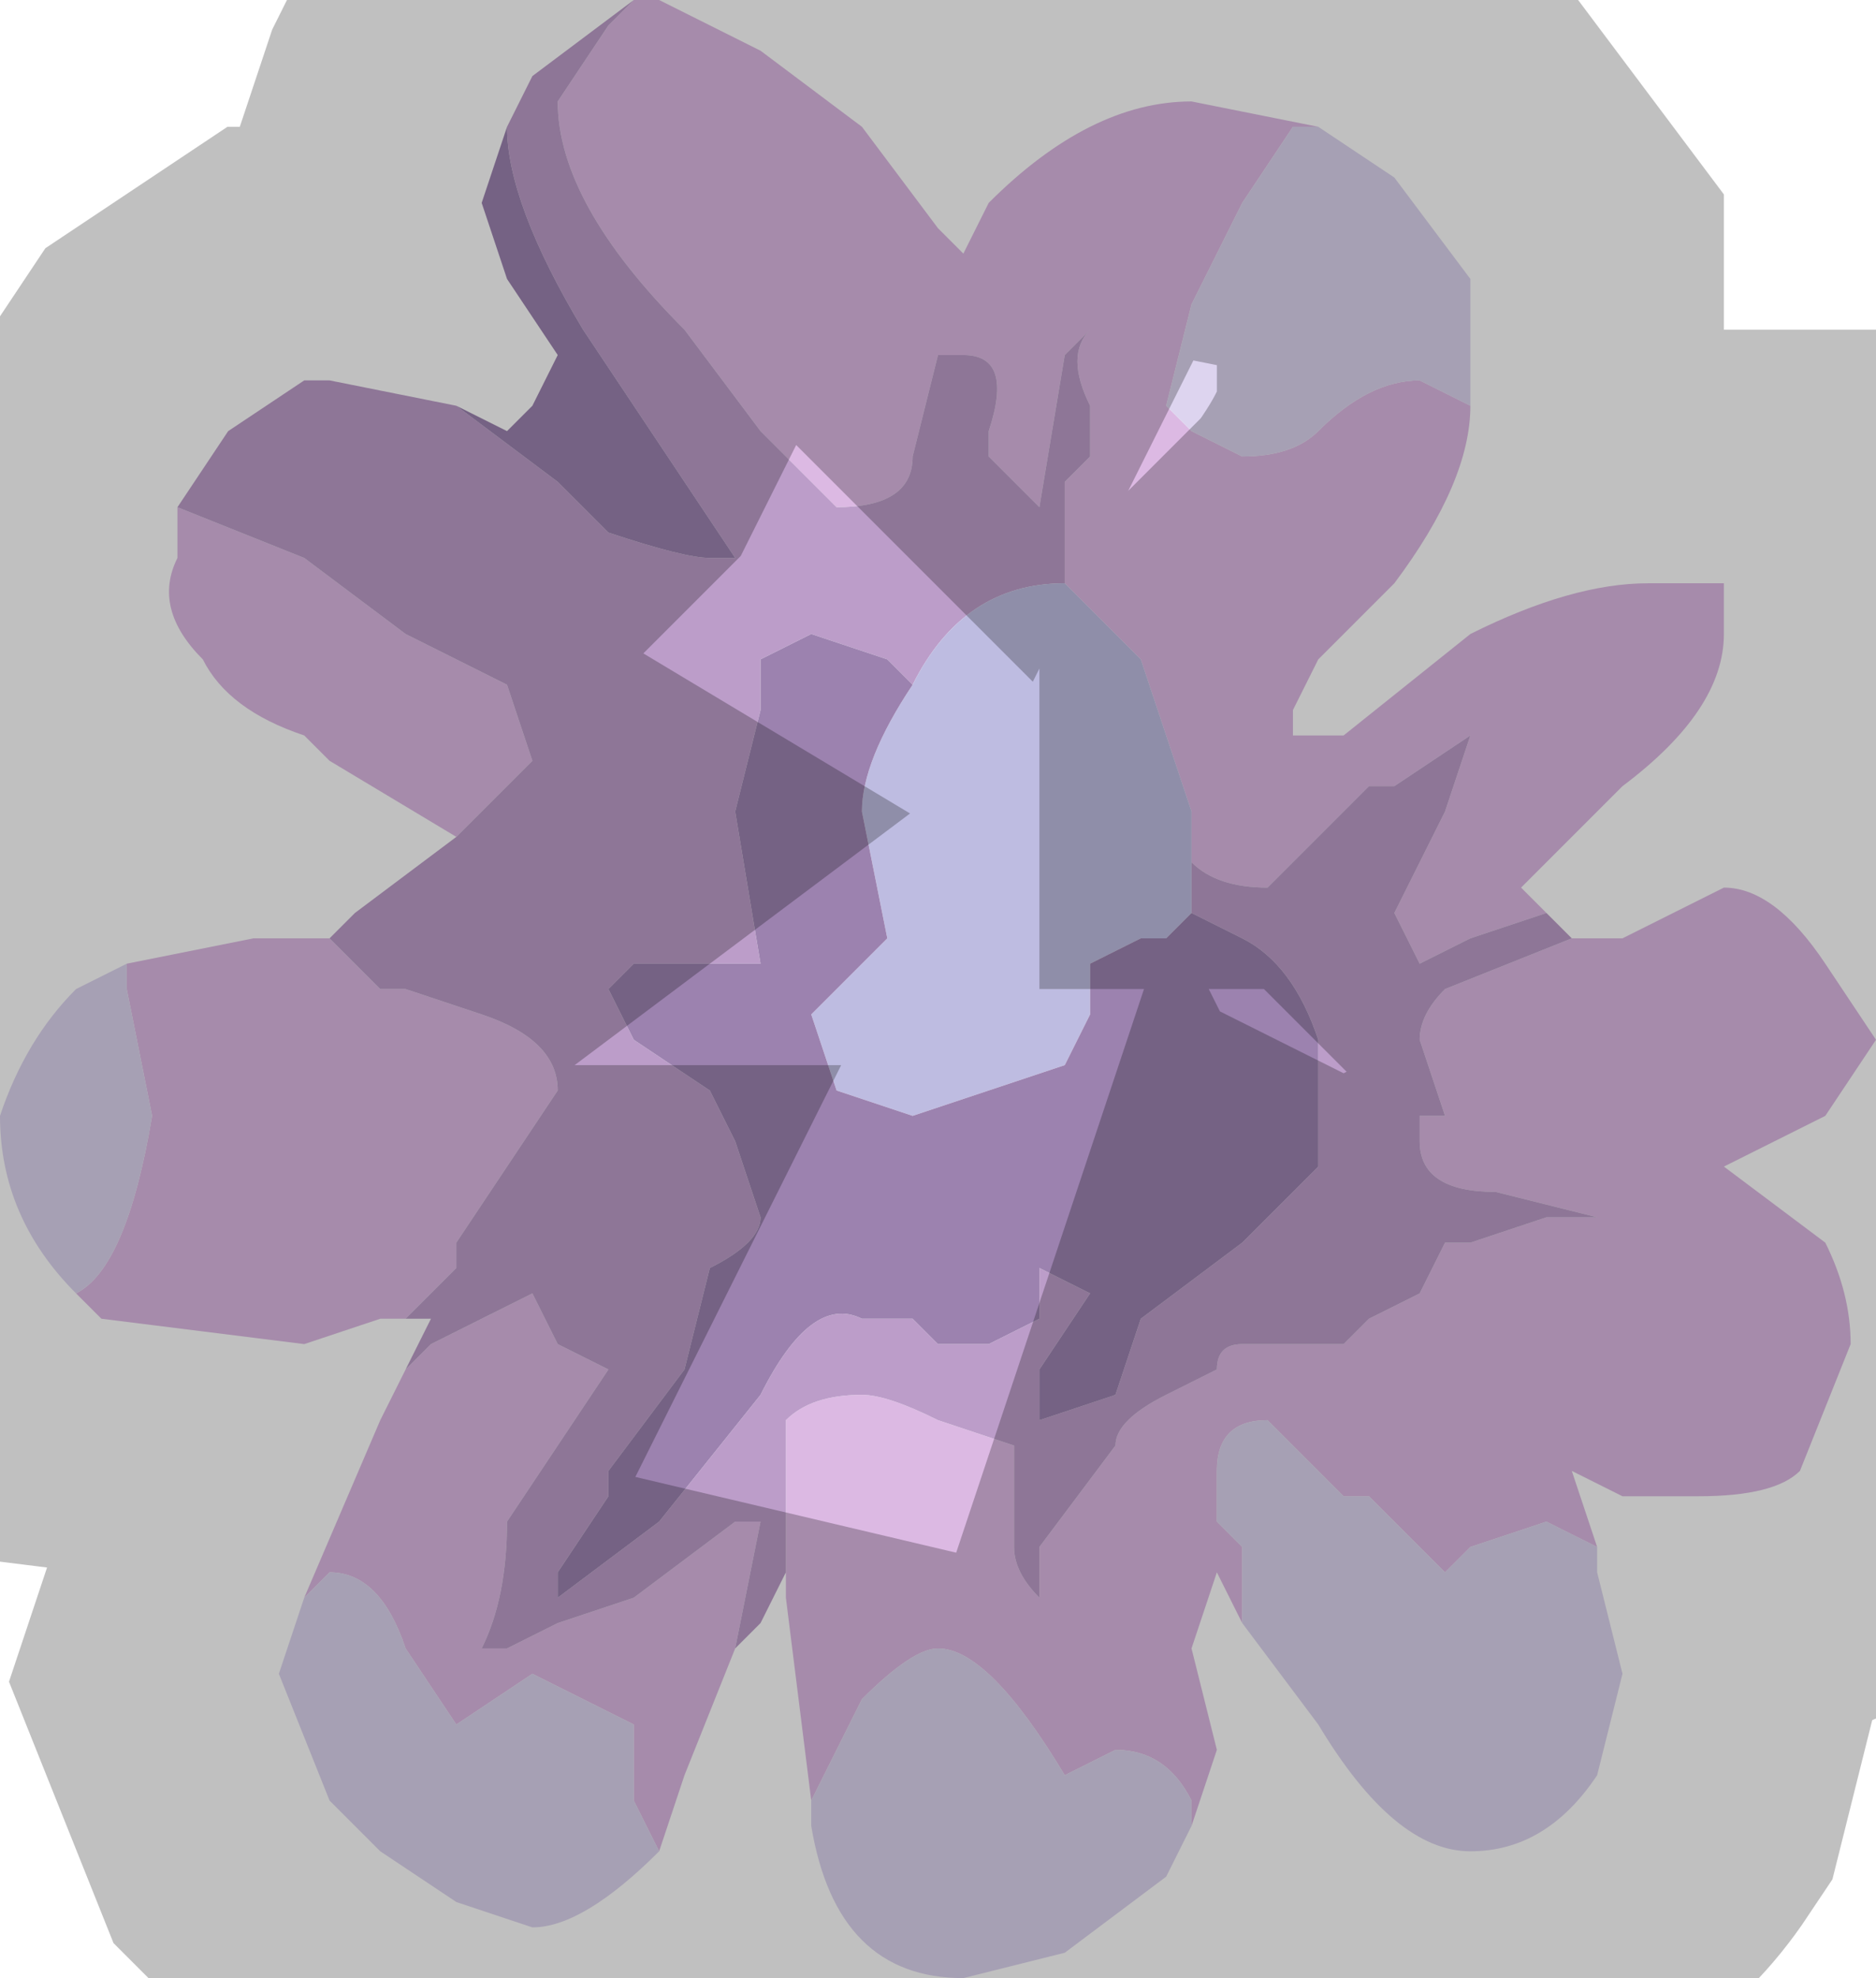 <?xml version="1.0" encoding="UTF-8" standalone="no"?>
<svg xmlns:xlink="http://www.w3.org/1999/xlink" height="3.9px" width="3.7px" xmlns="http://www.w3.org/2000/svg">
  <g transform="matrix(1.0, 0.0, 0.0, 1.0, 1.85, 1.95)">
    <path d="M-0.6 -1.95 L-0.55 -1.95 -0.35 -1.85 -0.15 -1.7 0.0 -1.5 0.05 -1.45 0.1 -1.55 Q0.3 -1.75 0.5 -1.75 L0.75 -1.7 0.7 -1.7 0.6 -1.55 0.5 -1.35 0.45 -1.15 0.5 -1.1 0.6 -1.05 Q0.7 -1.05 0.75 -1.1 0.85 -1.2 0.95 -1.2 L1.05 -1.15 Q1.05 -1.0 0.9 -0.8 L0.75 -0.65 0.7 -0.55 0.7 -0.5 0.8 -0.5 1.05 -0.7 Q1.25 -0.8 1.4 -0.8 L1.55 -0.8 1.55 -0.7 Q1.55 -0.55 1.35 -0.4 L1.15 -0.2 1.2 -0.15 1.05 -0.1 0.95 -0.05 0.9 -0.15 1.0 -0.35 1.05 -0.5 0.9 -0.4 0.85 -0.4 0.65 -0.2 Q0.55 -0.2 0.5 -0.25 L0.5 -0.3 0.5 -0.35 0.4 -0.65 0.25 -0.8 0.25 -1.0 0.3 -1.05 0.3 -1.15 Q0.25 -1.25 0.3 -1.3 L0.25 -1.25 0.2 -0.95 Q0.15 -1.0 0.1 -1.05 0.1 -1.05 0.1 -1.1 0.15 -1.25 0.05 -1.25 L0.0 -1.25 -0.05 -1.05 Q-0.05 -0.95 -0.2 -0.95 L-0.35 -1.1 -0.5 -1.3 Q-0.75 -1.55 -0.75 -1.75 L-0.65 -1.9 -0.6 -1.95 M1.25 -0.1 L1.35 -0.1 1.55 -0.2 Q1.65 -0.2 1.75 -0.05 L1.85 0.1 1.75 0.25 1.55 0.35 1.75 0.5 Q1.8 0.6 1.8 0.7 L1.7 0.95 Q1.65 1.0 1.5 1.0 L1.35 1.0 1.25 0.95 1.3 1.1 1.2 1.05 1.05 1.1 1.0 1.15 0.85 1.0 0.8 1.0 0.65 0.85 Q0.55 0.85 0.55 0.95 L0.55 1.05 0.6 1.1 0.6 1.25 0.55 1.15 0.5 1.3 0.55 1.5 0.5 1.65 0.5 1.6 Q0.45 1.5 0.35 1.5 L0.25 1.55 Q0.1 1.3 0.0 1.3 -0.05 1.3 -0.15 1.4 L-0.25 1.6 -0.25 1.6 -0.3 1.2 -0.3 1.05 -0.3 0.85 Q-0.25 0.8 -0.15 0.8 -0.1 0.8 0.0 0.85 L0.15 0.9 0.15 1.1 Q0.15 1.15 0.2 1.2 L0.2 1.1 0.35 0.9 Q0.35 0.85 0.45 0.8 L0.55 0.75 Q0.55 0.7 0.6 0.7 L0.8 0.7 0.85 0.65 0.95 0.6 1.0 0.5 Q1.0 0.5 1.05 0.5 L1.2 0.45 1.3 0.45 1.1 0.4 Q0.95 0.4 0.95 0.3 L0.95 0.25 1.0 0.25 0.95 0.1 Q0.95 0.05 1.0 0.0 L1.25 -0.1 M-0.4 1.3 L-0.5 1.55 -0.55 1.7 -0.6 1.6 -0.6 1.45 -0.8 1.35 -0.95 1.45 -1.05 1.3 Q-1.1 1.15 -1.2 1.15 L-1.25 1.2 -1.1 0.85 -1.05 0.75 -1.0 0.7 -0.9 0.65 -0.8 0.6 -0.75 0.7 -0.65 0.75 -0.75 0.9 -0.75 0.9 -0.85 1.05 Q-0.85 1.2 -0.9 1.3 L-0.85 1.3 -0.75 1.25 -0.6 1.2 -0.4 1.05 -0.35 1.05 -0.4 1.3 M-1.1 0.65 L-1.25 0.7 -1.65 0.65 -1.7 0.6 Q-1.6 0.55 -1.55 0.25 L-1.6 0.0 -1.6 -0.05 -1.35 -0.1 -1.2 -0.1 -1.1 0.0 -1.05 0.0 -0.9 0.05 Q-0.75 0.1 -0.75 0.2 L-0.85 0.35 -0.95 0.5 -0.95 0.55 -1.05 0.65 -1.1 0.65 M-0.95 -0.3 L-0.95 -0.3 -1.2 -0.45 -1.25 -0.5 Q-1.4 -0.55 -1.45 -0.65 -1.55 -0.75 -1.5 -0.85 L-1.5 -0.95 -1.25 -0.85 -1.05 -0.7 -1.05 -0.7 -0.85 -0.6 -0.8 -0.45 Q-0.8 -0.45 -0.95 -0.3 M-1.05 0.65 L-1.25 0.7 -1.05 0.65" fill="#dcb9e3" fill-rule="evenodd" stroke="none"/>
    <path d="M-0.6 -1.95 L-0.65 -1.9 -0.75 -1.75 Q-0.75 -1.55 -0.5 -1.3 L-0.35 -1.1 -0.2 -0.95 Q-0.05 -0.95 -0.05 -1.05 L0.0 -1.25 0.05 -1.25 Q0.15 -1.25 0.1 -1.1 0.1 -1.05 0.1 -1.05 0.15 -1.0 0.2 -0.95 L0.25 -1.25 0.3 -1.3 Q0.25 -1.25 0.3 -1.15 L0.3 -1.05 0.25 -1.0 0.25 -0.8 0.25 -0.8 Q0.05 -0.8 -0.05 -0.6 L-0.1 -0.65 -0.25 -0.7 -0.35 -0.65 -0.35 -0.55 -0.4 -0.35 -0.35 -0.05 -0.35 -0.05 -0.5 -0.05 -0.6 -0.05 -0.65 0.0 -0.6 0.1 -0.45 0.2 -0.4 0.3 -0.35 0.45 Q-0.35 0.5 -0.45 0.55 L-0.5 0.75 -0.65 0.95 -0.65 1.0 -0.75 1.15 -0.75 1.2 -0.55 1.05 -0.35 0.8 Q-0.25 0.6 -0.15 0.65 L-0.05 0.65 0.0 0.7 0.1 0.7 0.2 0.65 0.2 0.55 0.3 0.6 0.2 0.75 0.2 0.85 0.35 0.8 0.4 0.65 0.6 0.5 0.75 0.35 0.75 0.1 Q0.7 -0.05 0.6 -0.1 L0.5 -0.15 0.5 -0.25 Q0.55 -0.2 0.65 -0.2 L0.85 -0.4 0.9 -0.4 1.05 -0.5 1.0 -0.35 0.9 -0.15 0.95 -0.05 1.05 -0.1 1.2 -0.15 1.25 -0.1 1.0 0.0 Q0.95 0.05 0.95 0.1 L1.0 0.25 0.95 0.25 0.95 0.3 Q0.95 0.4 1.1 0.4 L1.3 0.45 1.2 0.45 1.05 0.5 Q1.0 0.5 1.0 0.5 L0.95 0.6 0.85 0.65 0.8 0.7 0.6 0.7 Q0.55 0.7 0.55 0.75 L0.45 0.8 Q0.35 0.85 0.35 0.9 L0.2 1.1 0.2 1.2 Q0.15 1.15 0.15 1.1 L0.15 0.9 0.0 0.85 Q-0.1 0.8 -0.15 0.8 -0.25 0.8 -0.3 0.85 L-0.3 1.05 -0.3 1.2 -0.3 1.15 -0.35 1.25 -0.4 1.3 -0.35 1.05 -0.4 1.05 -0.6 1.2 -0.75 1.25 -0.85 1.3 -0.9 1.3 Q-0.85 1.2 -0.85 1.05 L-0.75 0.9 -0.75 0.9 -0.65 0.75 -0.75 0.7 -0.8 0.6 -0.9 0.65 -1.0 0.7 -1.05 0.75 -1.0 0.65 -1.0 0.65 -1.1 0.65 -1.05 0.65 -0.95 0.55 -0.95 0.5 -0.85 0.35 -0.75 0.2 Q-0.75 0.1 -0.9 0.05 L-1.05 0.0 -1.1 0.0 -1.2 -0.1 -1.15 -0.15 -0.95 -0.3 Q-0.8 -0.45 -0.8 -0.45 L-0.85 -0.6 -1.05 -0.7 -1.05 -0.7 -1.25 -0.85 -1.5 -0.95 -1.4 -1.1 -1.25 -1.2 -1.2 -1.2 -0.95 -1.15 -0.75 -1.0 -0.65 -0.9 Q-0.5 -0.85 -0.45 -0.85 L-0.4 -0.85 -0.7 -1.3 Q-0.85 -1.55 -0.85 -1.7 L-0.8 -1.8 -0.6 -1.95 M-1.0 0.65 L-1.05 0.65 -1.0 0.65" fill="#bc9dc9" fill-rule="evenodd" stroke="none"/>
    <path d="M1.05 -1.15 L0.95 -1.2 Q0.85 -1.2 0.75 -1.1 0.7 -1.05 0.6 -1.05 L0.5 -1.1 0.45 -1.15 0.5 -1.35 0.6 -1.55 0.7 -1.7 0.75 -1.7 0.9 -1.6 1.05 -1.4 1.05 -1.15 M1.3 1.1 L1.3 1.15 1.35 1.35 1.3 1.55 Q1.2 1.7 1.05 1.7 0.9 1.7 0.75 1.45 L0.6 1.25 0.6 1.1 0.55 1.05 0.55 0.95 Q0.55 0.85 0.65 0.85 L0.8 1.0 0.85 1.0 1.0 1.15 1.05 1.1 1.2 1.05 1.3 1.1 M0.5 1.65 L0.45 1.75 0.25 1.9 0.05 1.95 Q-0.2 1.95 -0.25 1.65 L-0.25 1.6 -0.25 1.6 -0.15 1.4 Q-0.05 1.3 0.0 1.3 0.1 1.3 0.25 1.55 L0.35 1.5 Q0.45 1.5 0.5 1.6 L0.5 1.65 M-0.55 1.7 Q-0.7 1.85 -0.8 1.85 L-0.95 1.8 -1.1 1.7 -1.2 1.6 -1.3 1.35 -1.25 1.2 -1.2 1.15 Q-1.1 1.15 -1.05 1.3 L-0.95 1.45 -0.8 1.35 -0.6 1.45 -0.6 1.6 -0.55 1.7 M-1.7 0.6 Q-1.85 0.45 -1.85 0.25 -1.8 0.1 -1.7 0.0 L-1.6 -0.05 -1.6 0.0 -1.55 0.25 Q-1.6 0.55 -1.7 0.6" fill="#ddd4ef" fill-rule="evenodd" stroke="none"/>
    <path d="M0.25 -0.8 L0.4 -0.65 0.5 -0.35 0.5 -0.3 0.5 -0.25 0.5 -0.15 0.45 -0.1 Q0.45 -0.1 0.4 -0.1 L0.3 -0.05 0.3 0.05 0.25 0.15 -0.05 0.25 -0.2 0.2 -0.25 0.05 -0.1 -0.1 -0.15 -0.35 Q-0.15 -0.45 -0.05 -0.6 0.05 -0.8 0.25 -0.8 L0.25 -0.8" fill="#bebce1" fill-rule="evenodd" stroke="none"/>
    <path d="M-0.05 -0.6 Q-0.15 -0.45 -0.15 -0.35 L-0.1 -0.1 -0.25 0.05 -0.2 0.2 -0.05 0.25 0.25 0.15 0.3 0.05 0.3 -0.05 0.4 -0.1 Q0.45 -0.1 0.45 -0.1 L0.5 -0.15 0.6 -0.1 Q0.7 -0.05 0.75 0.1 L0.75 0.35 0.6 0.5 0.4 0.65 0.35 0.8 0.2 0.85 0.2 0.75 0.3 0.6 0.2 0.55 0.2 0.65 0.1 0.7 0.0 0.7 -0.05 0.65 -0.15 0.65 Q-0.25 0.6 -0.35 0.8 L-0.55 1.05 -0.75 1.2 -0.75 1.15 -0.65 1.0 -0.65 0.95 -0.5 0.75 -0.45 0.55 Q-0.35 0.5 -0.35 0.45 L-0.4 0.3 -0.45 0.2 -0.6 0.1 -0.65 0.0 -0.6 -0.05 -0.5 -0.05 -0.35 -0.05 -0.35 -0.05 -0.4 -0.35 -0.35 -0.55 -0.35 -0.65 -0.25 -0.7 -0.1 -0.65 -0.05 -0.6 M-0.85 -1.1 L-0.8 -1.15 -0.75 -1.25 -0.85 -1.4 -0.9 -1.55 -0.85 -1.7 Q-0.85 -1.55 -0.7 -1.3 L-0.4 -0.85 -0.45 -0.85 Q-0.5 -0.85 -0.65 -0.9 L-0.75 -1.0 -0.95 -1.15 -0.85 -1.1" fill="#9c82af" fill-rule="evenodd" stroke="none"/>
    <path d="M0.75 -1.7 L0.5 -1.75 Q0.3 -1.75 0.1 -1.55 L0.05 -1.45 0.0 -1.5 -0.15 -1.7 -0.35 -1.85 -0.55 -1.95 -0.6 -1.95 -0.8 -1.8 -0.85 -1.7 -0.9 -1.55 -0.85 -1.4 -0.75 -1.25 -0.8 -1.15 -0.85 -1.1 -1.2 -1.2 -1.25 -1.2 -1.4 -1.1 -1.5 -0.95 -1.5 -0.85 Q-1.55 -0.75 -1.45 -0.65 -1.4 -0.55 -1.25 -0.5 L-1.2 -0.45 -0.95 -0.3 -0.95 -0.3 -1.15 -0.15 -1.2 -0.1 -1.35 -0.1 -1.6 -0.05 -1.7 0.0 Q-1.8 0.1 -1.85 0.25 -1.85 0.45 -1.7 0.6 L-1.65 0.65 -1.25 0.7 -1.05 0.65 -1.0 0.65 -1.0 0.65 -1.1 0.85 -1.25 1.2 -1.3 1.35 -1.2 1.6 -1.1 1.7 -0.95 1.8 -0.8 1.85 Q-0.7 1.85 -0.55 1.7 L-0.5 1.55 M1.2 -0.15 L1.15 -0.2 1.35 -0.4 Q1.55 -0.55 1.55 -0.7 L1.55 -0.8 1.4 -0.8 Q1.25 -0.8 1.05 -0.7 L0.8 -0.5 0.7 -0.5 0.7 -0.55 0.75 -0.65 0.9 -0.8 Q1.05 -1.0 1.05 -1.15 L1.05 -1.4 0.9 -1.6 0.75 -1.7 M1.2 -0.15 L1.25 -0.1 1.35 -0.1 1.55 -0.2 Q1.65 -0.2 1.75 -0.05 L1.85 0.1 1.75 0.25 1.55 0.35 1.75 0.5 Q1.8 0.6 1.8 0.7 L1.7 0.95 Q1.65 1.0 1.5 1.0 L1.35 1.0 1.25 0.95 1.3 1.1 1.3 1.15 1.35 1.35 1.3 1.55 Q1.2 1.7 1.05 1.7 0.9 1.7 0.75 1.45 L0.6 1.25 0.55 1.15 0.5 1.3 0.55 1.5 0.5 1.65 0.45 1.75 0.25 1.9 0.05 1.95 Q-0.2 1.95 -0.25 1.65 L-0.25 1.6 -0.3 1.2 -0.3 1.15 -0.35 1.25" fill="none" stroke="#000000" stroke-linecap="round" stroke-linejoin="miter-clip" stroke-miterlimit="3.0" stroke-opacity="0.247" stroke-width="1.0"/>
  </g>
</svg>

